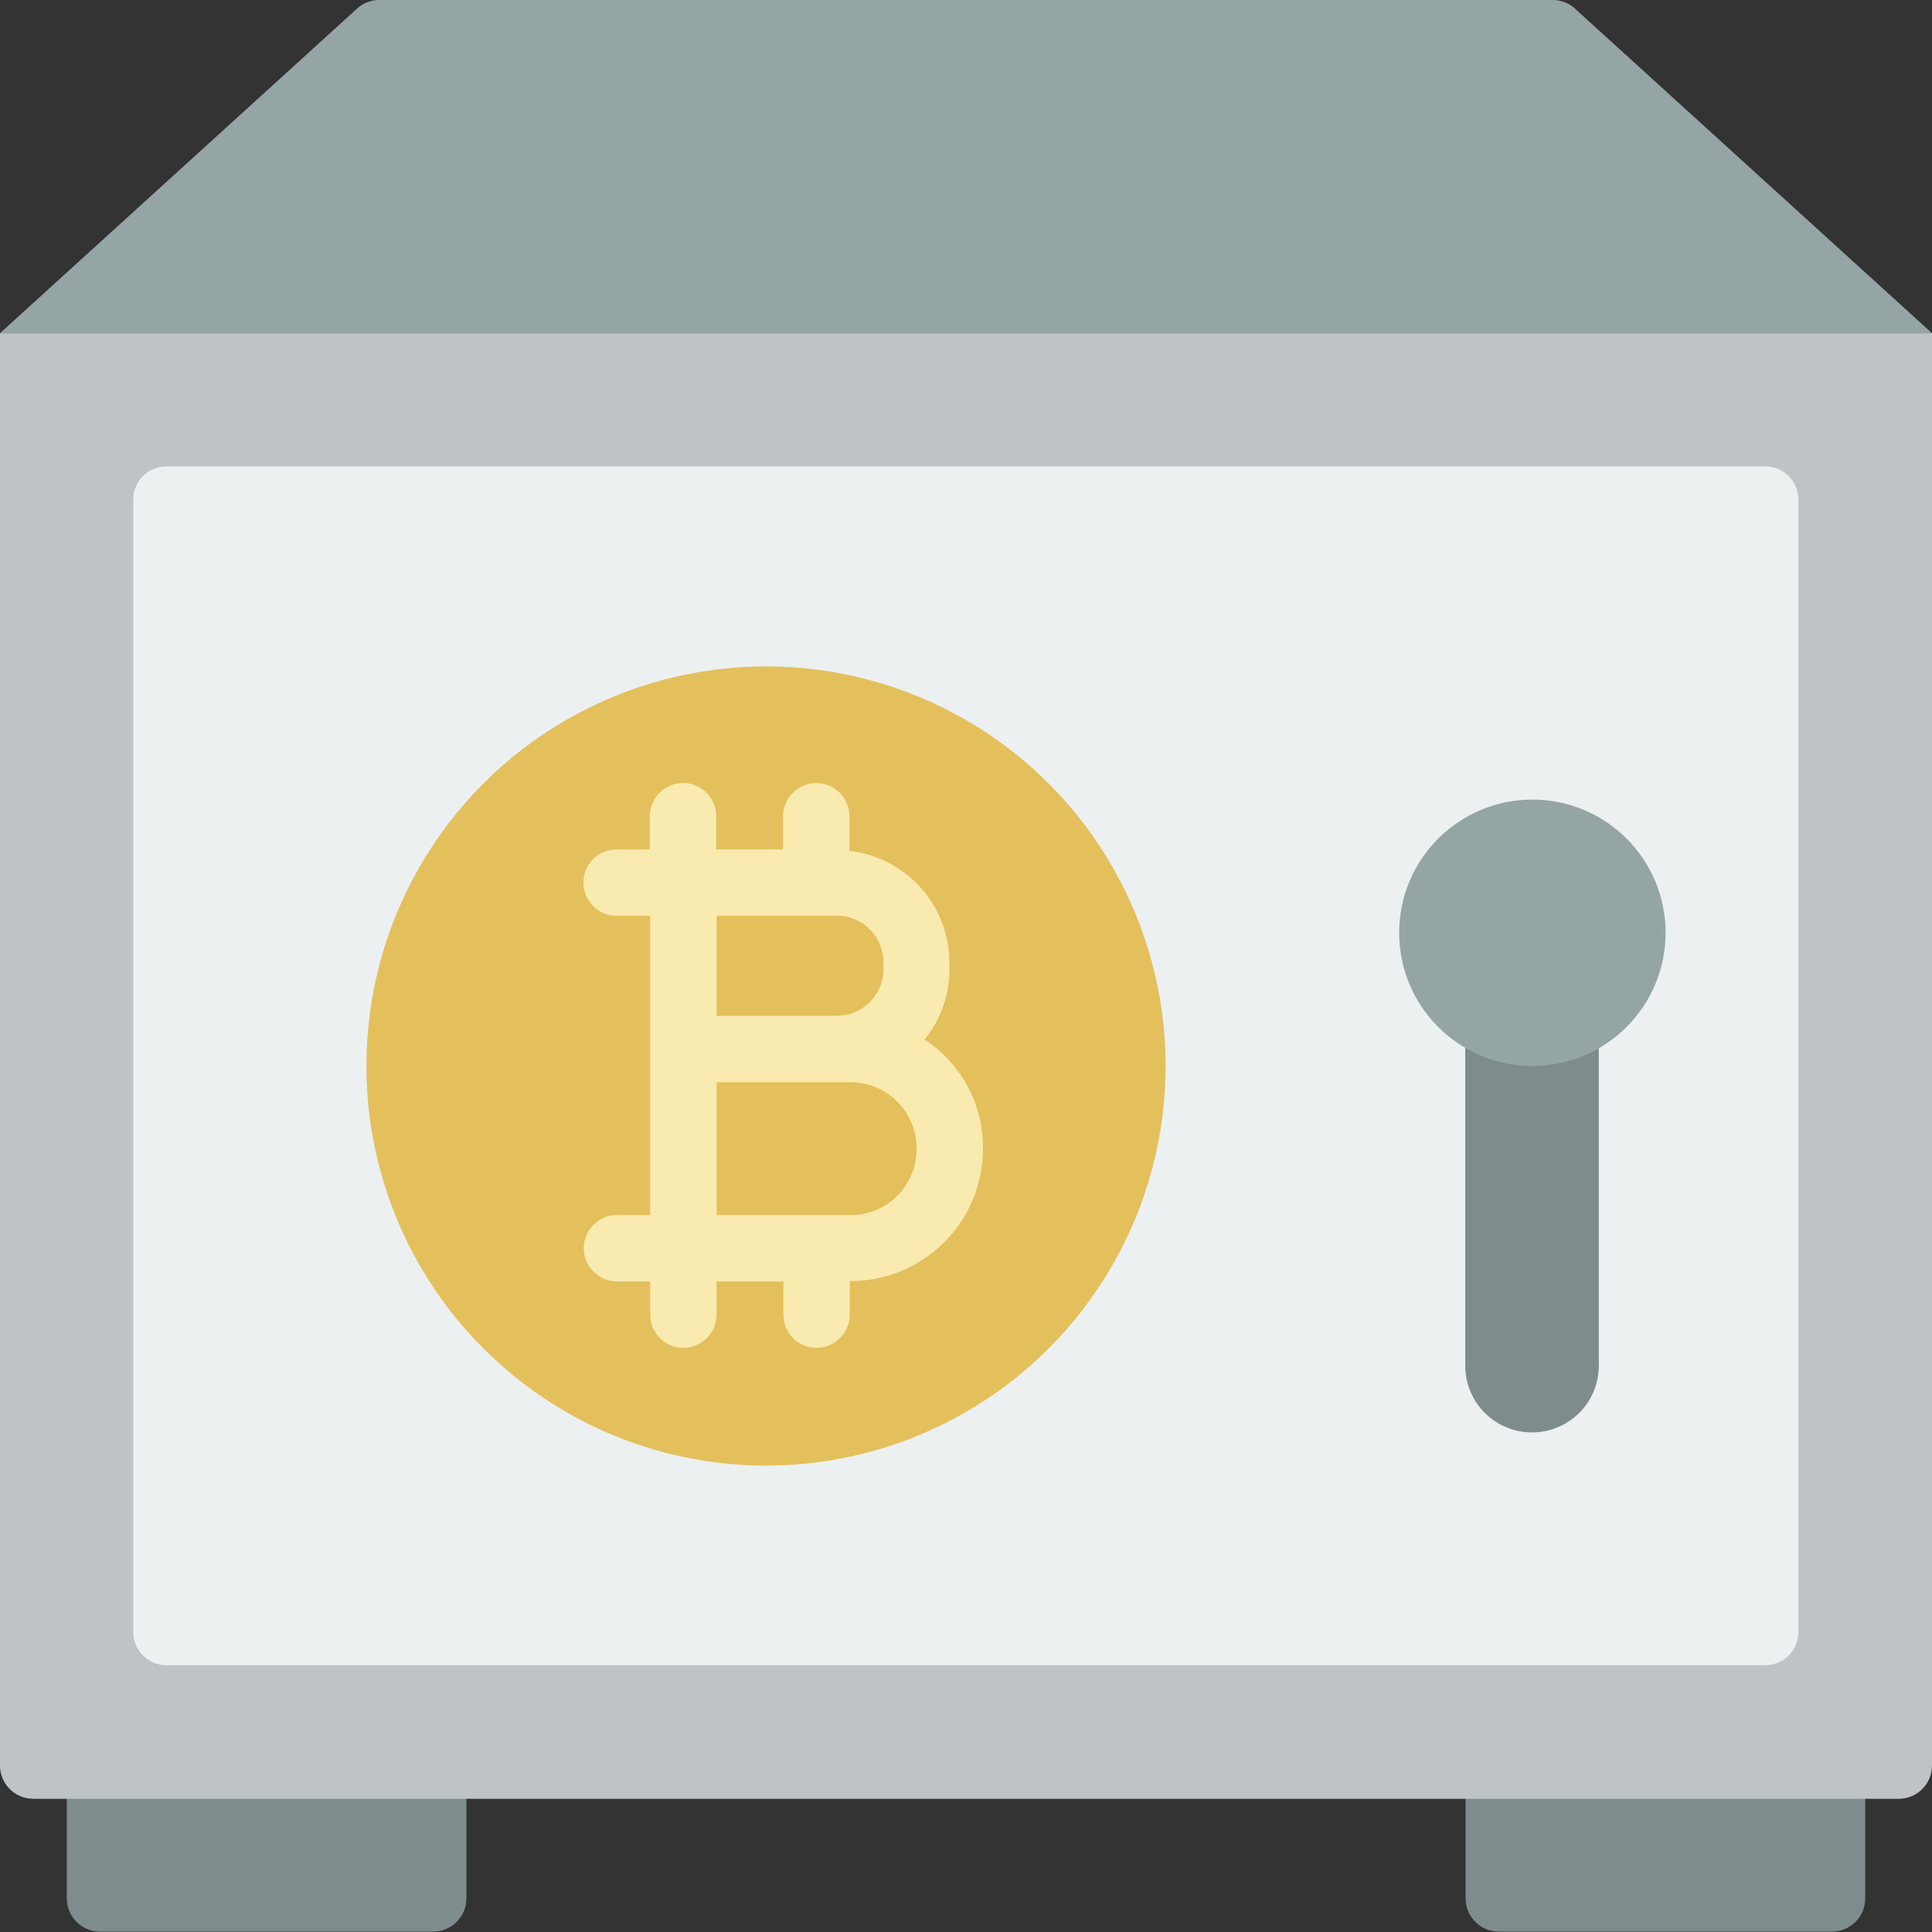 <?xml version="1.0" encoding="utf-8"?>
<!-- Generator: Adobe Illustrator 22.1.0, SVG Export Plug-In . SVG Version: 6.00 Build 0)  -->
<svg version="1.1" id="Capa_1" xmlns="http://www.w3.org/2000/svg" xmlns:xlink="http://www.w3.org/1999/xlink" x="0px" y="0px"
	 viewBox="0 0 512 512" style="enable-background:new 0 0 512 512;" xml:space="preserve">
<rect x="0" y="0" width="512" height="512" fill="#333333" stroke="none"/>
<style type="text/css">
	.st0{fill:#7F8C8D;}
	.st1{fill:#BDC3C7;}
	.st2{fill:#95A5A5;}
	.st3{fill:#ECF0F1;}
	.st4{fill:#E4C05C;}
	.st5{fill:#F9EAB0;}
</style>
<g>
	<g>
		<path class="st0" d="M17.7,459h105.9v44.1c0,4.9-4,8.8-8.8,8.8H26.5c-4.9,0-8.8-4-8.8-8.8C17.7,503.2,17.7,459,17.7,459z"/>
		<path class="st0" d="M388.4,459h105.9v44.1c0,4.9-4,8.8-8.8,8.8h-88.3c-4.9,0-8.8-4-8.8-8.8L388.4,459L388.4,459z"/>
	</g>
	<path class="st1" d="M512,88.3v379.6c0,4.9-4,8.8-8.8,8.8H8.8c-4.9,0-8.8-4-8.8-8.8V88.3H512z"/>
	<path class="st2" d="M512,88.3H0l94.6-86c1.6-1.5,3.7-2.3,5.9-2.3h311c2.2,0,4.3,0.8,5.9,2.3L512,88.3z"/>
	<path class="st3" d="M44.1,123.6h423.7c4.9,0,8.8,4,8.8,8.8v300.1c0,4.9-4,8.8-8.8,8.8H44.1c-4.9,0-8.8-4-8.8-8.8V132.4
		C35.3,127.5,39.3,123.6,44.1,123.6z"/>
	<path class="st0" d="M423.7,277.7v84.2c0,9.8-7.9,17.7-17.7,17.7s-17.7-7.9-17.7-17.7v-84.2H423.7z"/>
	<circle class="st2" cx="406.1" cy="247.2" r="35.3"/>
	<circle class="st4" cx="203" cy="282.5" r="105.9"/>
	<path class="st5" d="M245,275.5c4.2-5.1,6.5-11.5,6.6-18v-2.9c-0.3-15-11.6-27.4-26.5-29.1v-9.2c0-4.9-4-8.8-8.8-8.8
		s-8.8,4-8.8,8.8v8.8h-17.7v-8.8c0-4.9-4-8.8-8.8-8.8s-8.8,4-8.8,8.8v8.8h-8.8c-4.9,0-8.8,4-8.8,8.8s4,8.8,8.8,8.8h57.9
		c6.8-0.3,12.5,5,12.8,11.8v2.9c-0.3,6.8-6,12-12.8,11.8h-31.4c0-3.1,0-28.1,0-28.1s-0.4-10.7-8.8-10.7c-4.9,0-8.8,4-8.8,8.8v87.6
		c0,4.9,4,8.8,8.8,8.8s8.8-4,8.8-8.8v-40h34.8c9.7-0.4,17.8,7.2,18.2,16.8v1.6c-0.4,9.7-8.5,17.2-18.2,16.8h-61.2
		c-4.9,0-8.8,4-8.8,8.8s4,8.8,8.8,8.8h8.8v8.8c0,4.9,4,8.8,8.8,8.8s8.8-4,8.8-8.8v-8.8h17.7v8.8c0,4.9,4,8.8,8.8,8.8s8.8-4,8.8-8.8
		v-8.9c19.2,0.1,34.9-15.2,35.3-34.4v-1.6C260.3,292.3,254.6,281.7,245,275.5z"/>
</g>
</svg>
